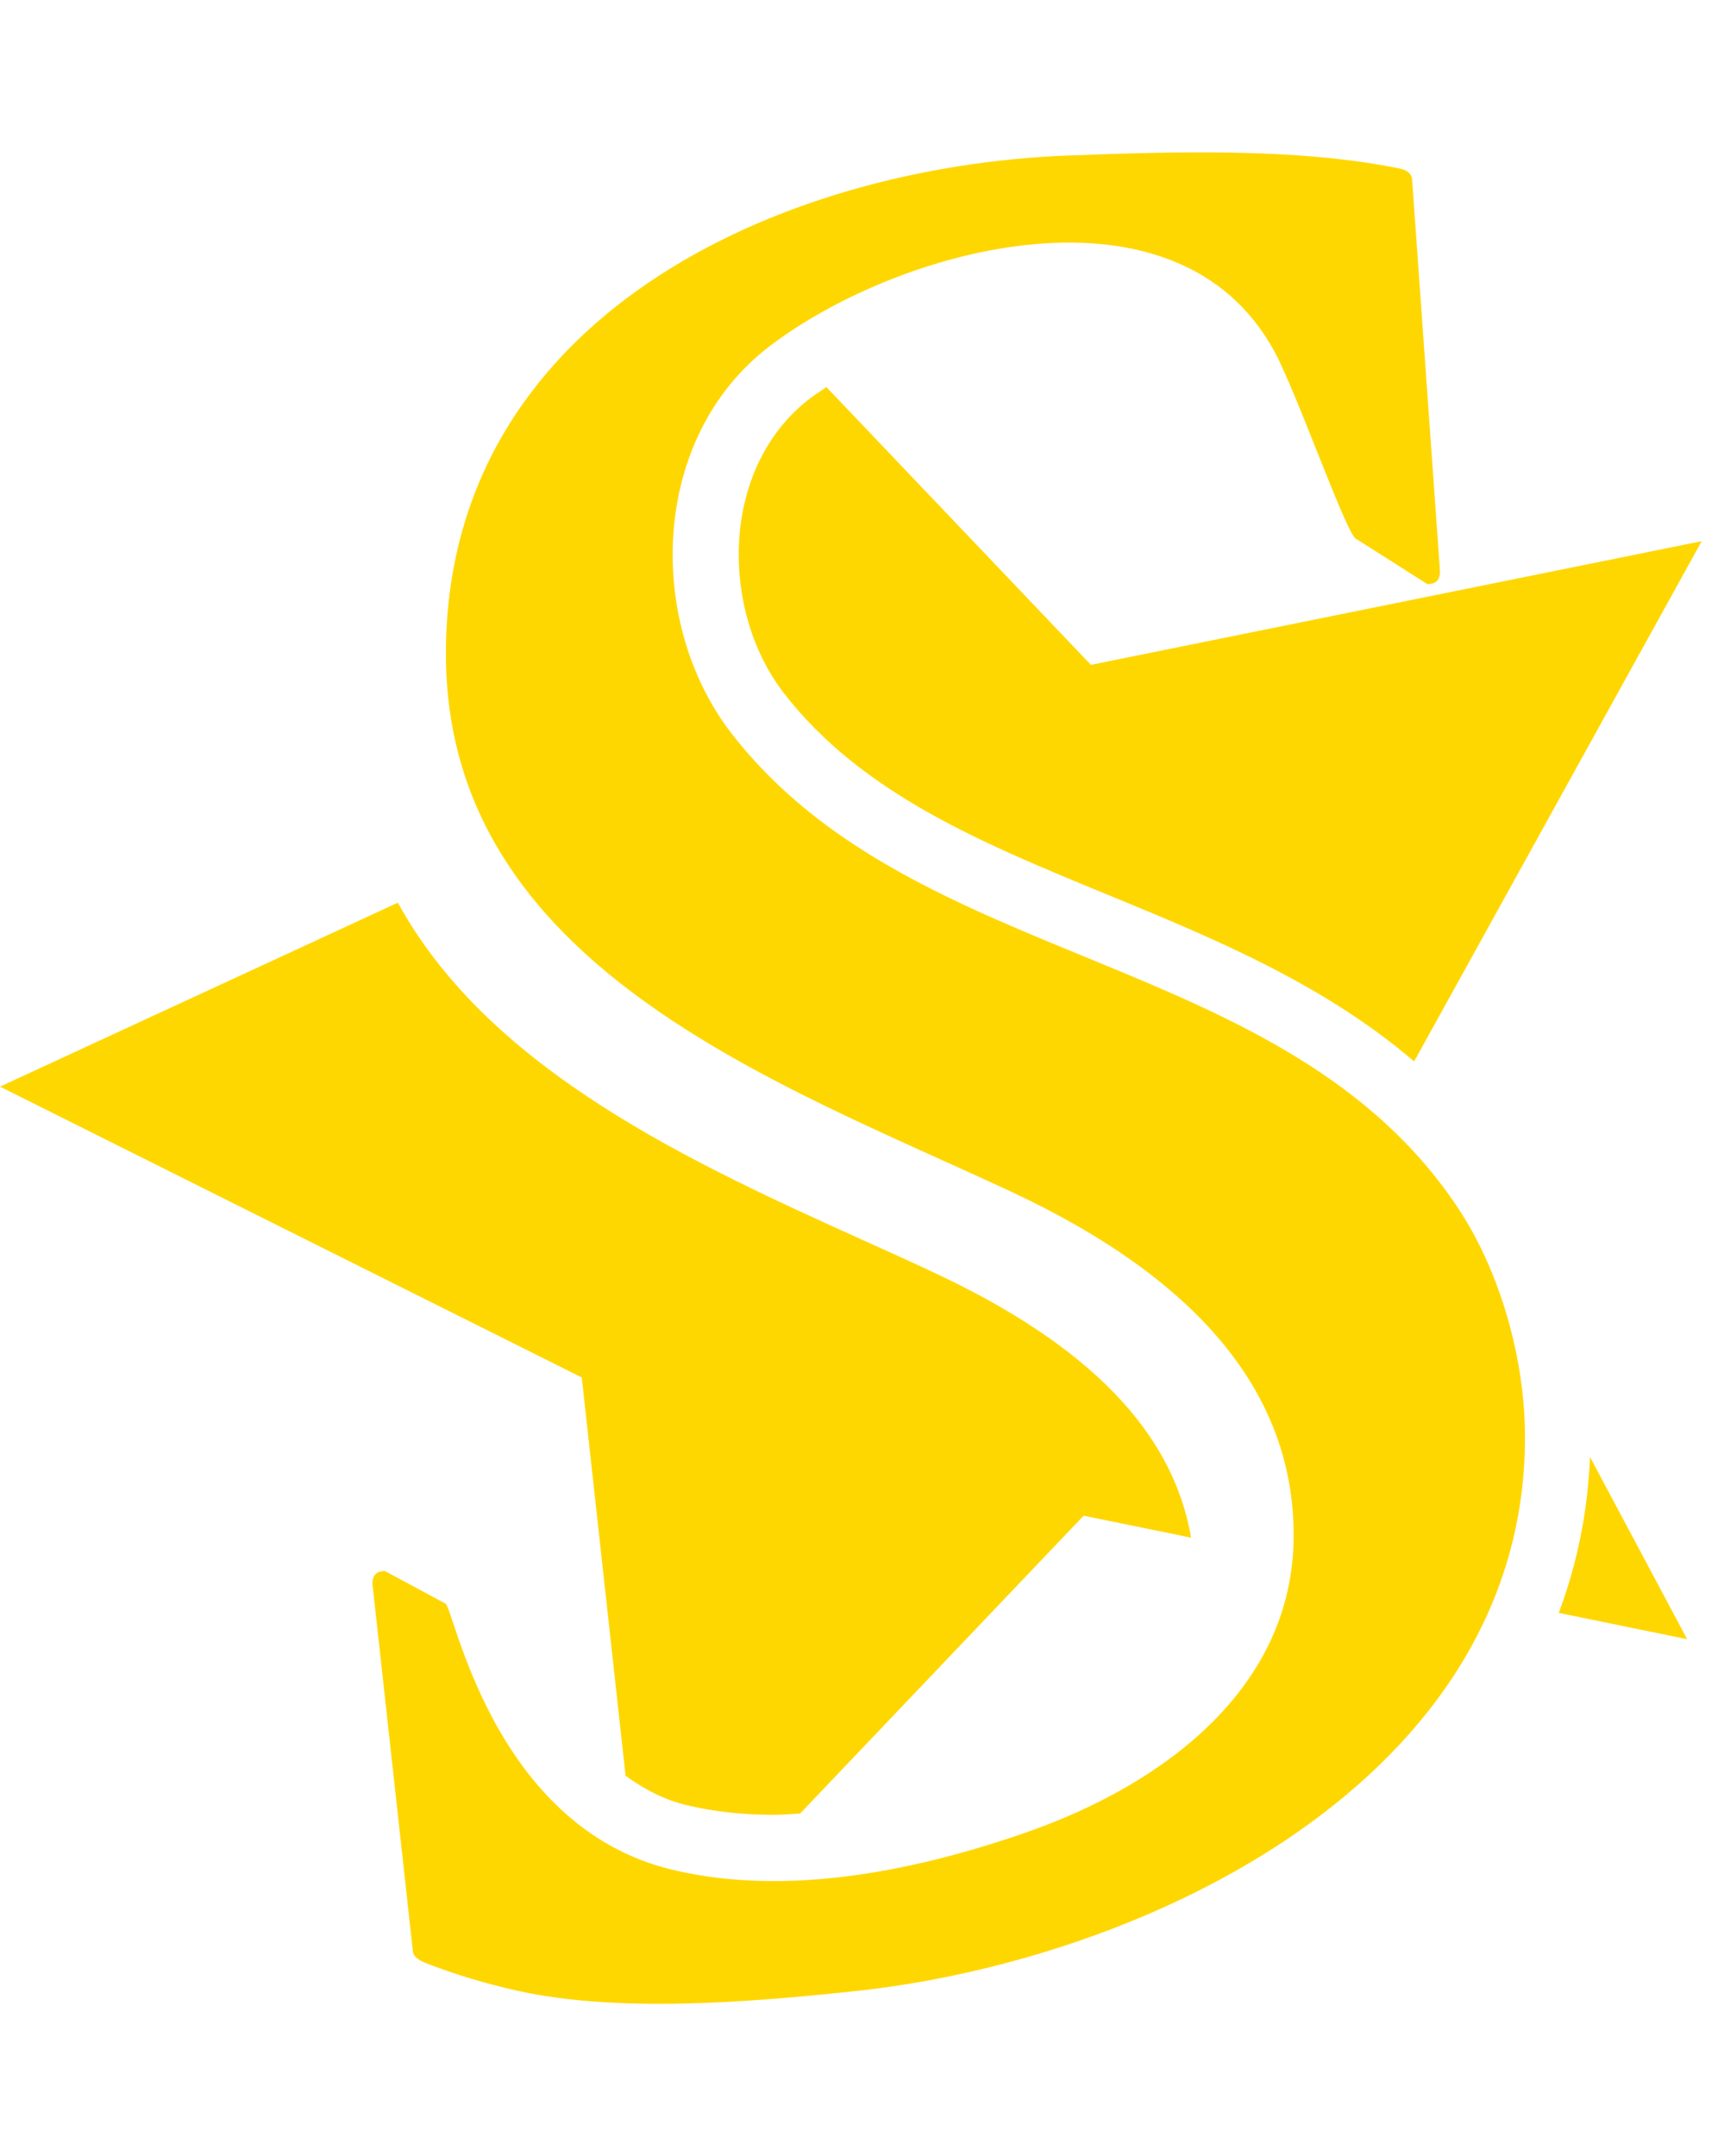 <svg xmlns="http://www.w3.org/2000/svg" viewBox="0 0 816 1024"><path fill="gold" d="M677.96 277.403c4.052 0 6.001-1.922 6.001-6.001L670.765 86.027c0-3.248-2.028-5.195-6.002-6.001-49.097-9.95-107.156-8.026-157.085-6.183-137.993 5.169-295.883 77.024-295.883 236.629 0 148.149 157.189 203.559 268.788 255.618 89.207 41.798 133.862 96.09 133.862 163.06 0 73.074-62.814 118.328-125.237 140.46-52.137 18.365-114.353 31.64-169.866 18.365-85.726-20.495-103.806-125.237-107.86-126.457l-28.626-15.404c-4.053 0-5.975 2.026-5.975 5.973l19.171 174.128c0 2.442 2.026 4.468 6.001 6.001 13.198 5.169 27.692 9.638 43.616 13.196 47.696 10.651 110.223 5.482 158.723.389 139.732-14.392 319.939-100.663 319.939-263.229 0-36.837-11.561-78.426-31.952-109.08C610.471 450.515 435.046 461.374 347.45 348.32c-40.784-52.656-38.863-140.849 18.47-184.18 62.321-47.174 193.116-82.295 239.382 2.755 10.651 19.587 35.017 89.102 38.967 89.102l33.693 21.407zM297.131 843.322c8.52 6.183 18.157 11.457 29.536 14.106 12.469 2.935 26.16 4.468 40.888 4.468 3.949 0 8.313-.415 12.469-.623l134.668-141.447 51.045 10.443c-8.52-50.111-48.5-91.416-121.574-125.628-10.443-4.961-21.301-9.818-32.783-15.015-81.777-36.939-178.49-80.763-222.418-160.93L.002 516.059l276.321 138.122 20.809 189.141zm95.389-659.488c-2.546 1.845-5.274 3.454-7.612 5.272-18.055 13.612-29.744 34.811-33.096 59.774-3.741 28.732 3.871 58.762 20.419 80.167 37.018 47.903 94.169 71.334 154.644 96.195 50.422 20.704 101.961 42.213 144.797 78.841l136.59-247.071-290.116 58.735L392.52 183.834zm408.832 594.648l-60.995-12.495c8.832-23.537 13.821-48.292 14.833-74.063l46.162 86.557z"/></svg>